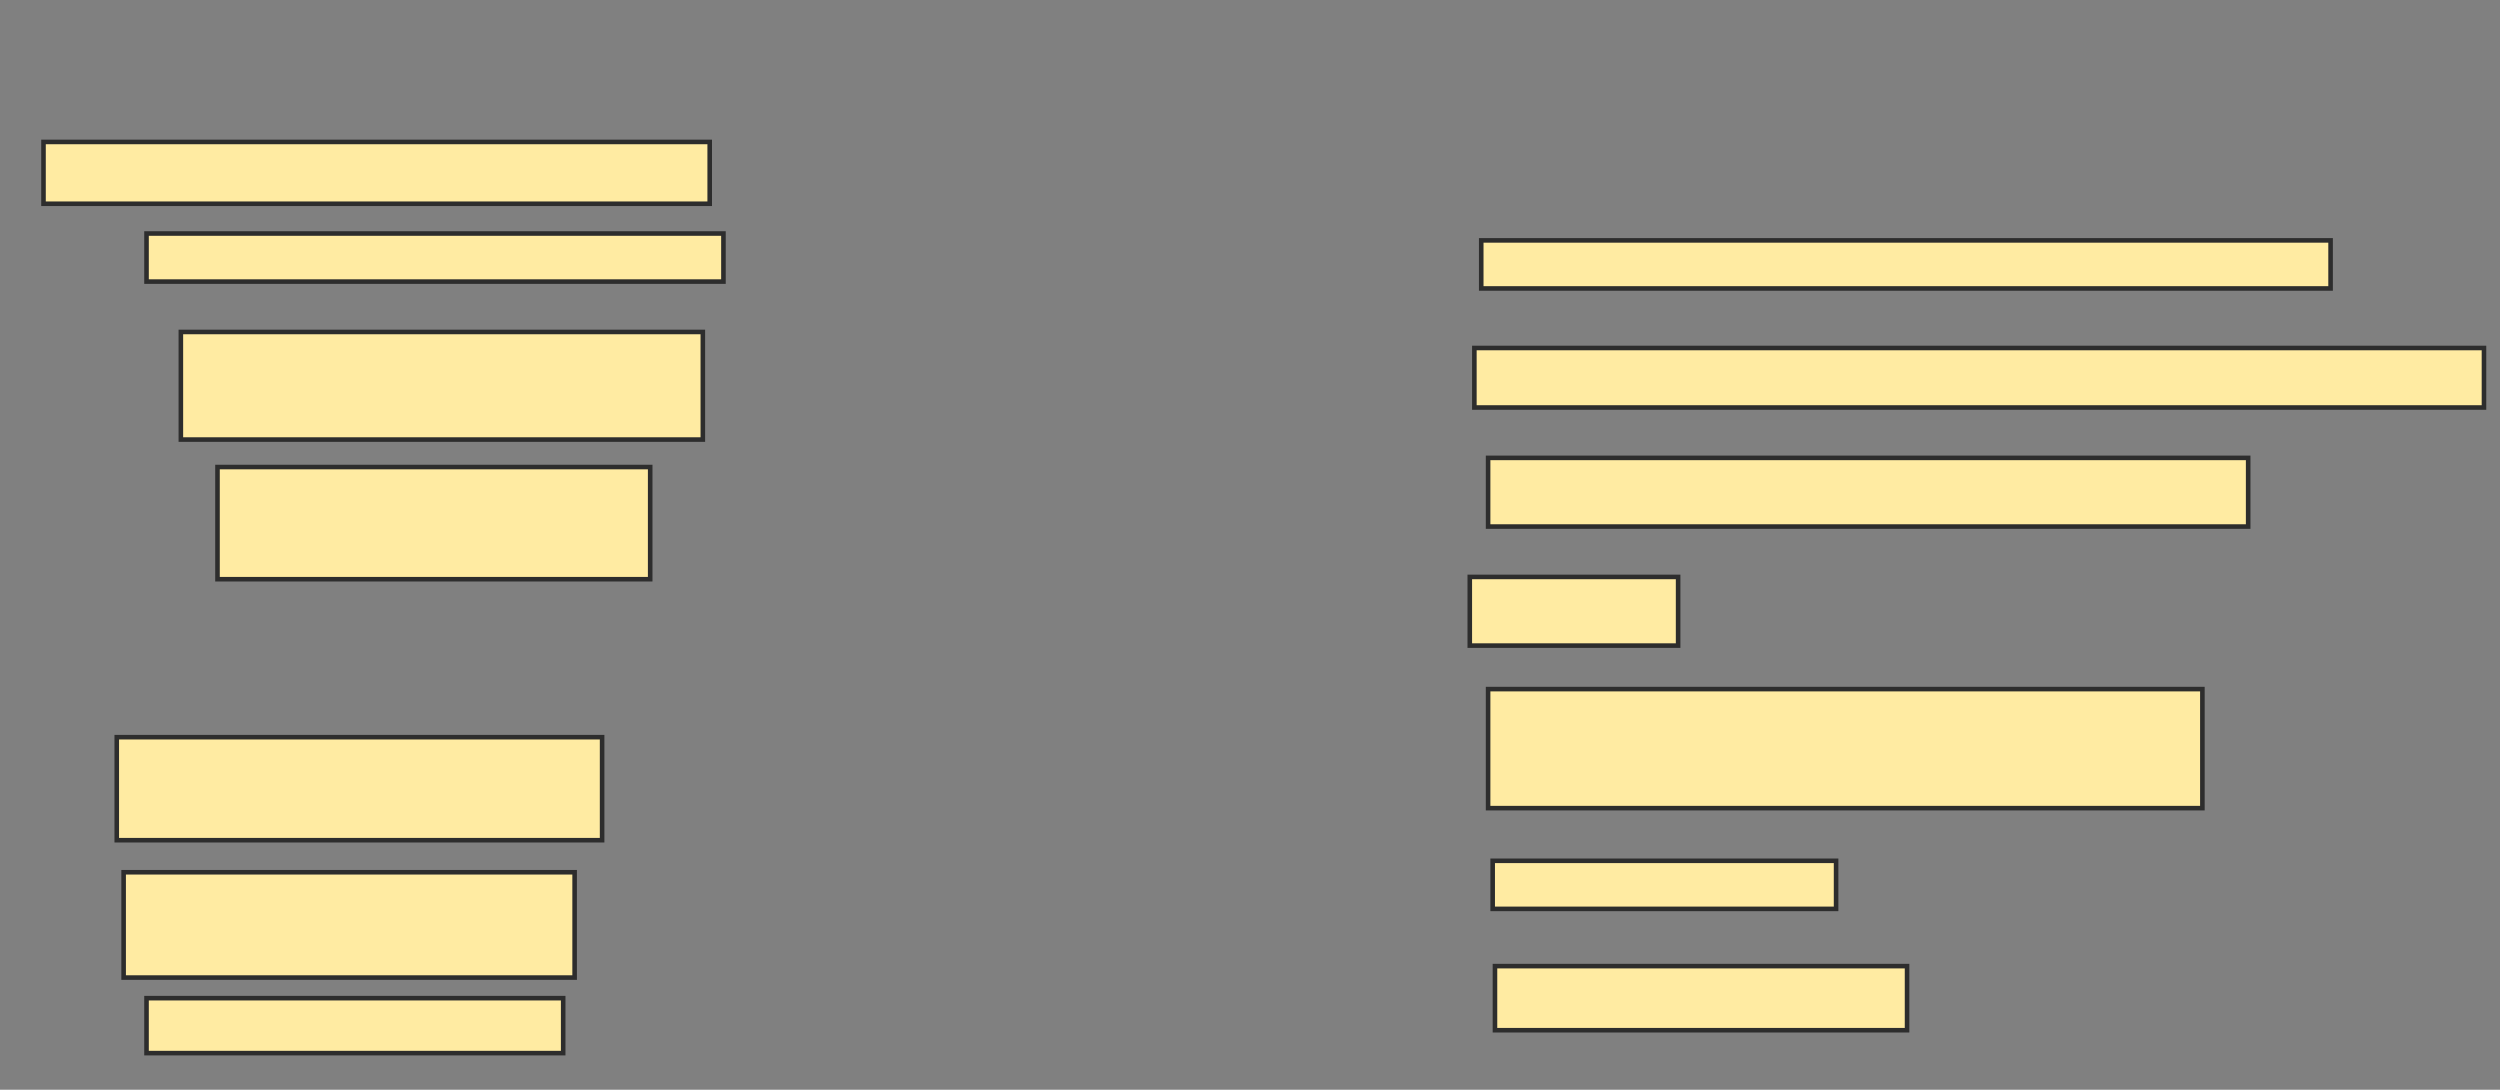<svg xmlns="http://www.w3.org/2000/svg" width="546" height="238">
 <rect width="100%" height="100%" fill="#808080" stroke="none"/>
 <!-- Created with Image Occlusion Enhanced -->
 <g>
  <title>Labels</title>
 </g>
 <g>
  <title>Masks</title>
  <rect id="f26ae84128574cd48daeb6d9c7cf4382-ao-1" height="13.5" width="145.5" y="31" x="9.5" stroke-linecap="null" stroke-linejoin="null" stroke-dasharray="null" stroke="#2D2D2D" fill="#FFEBA2"/>
  <rect id="f26ae84128574cd48daeb6d9c7cf4382-ao-2" height="10.5" width="126" y="51" x="32" stroke-linecap="null" stroke-linejoin="null" stroke-dasharray="null" stroke="#2D2D2D" fill="#FFEBA2"/>
  <rect id="f26ae84128574cd48daeb6d9c7cf4382-ao-3" height="23.5" width="114" y="72.5" x="39.5" stroke-linecap="null" stroke-linejoin="null" stroke-dasharray="null" stroke="#2D2D2D" fill="#FFEBA2"/>
  <rect id="f26ae84128574cd48daeb6d9c7cf4382-ao-4" height="24.5" width="94.5" y="102" x="47.5" stroke-linecap="null" stroke-linejoin="null" stroke-dasharray="null" stroke="#2D2D2D" fill="#FFEBA2"/>
  
  <rect id="f26ae84128574cd48daeb6d9c7cf4382-ao-6" height="22.5" width="106" y="161" x="25.5" stroke-linecap="null" stroke-linejoin="null" stroke-dasharray="null" stroke="#2D2D2D" fill="#FFEBA2"/>
  <rect id="f26ae84128574cd48daeb6d9c7cf4382-ao-7" height="23" width="98.5" y="190.5" x="27" stroke-linecap="null" stroke-linejoin="null" stroke-dasharray="null" stroke="#2D2D2D" fill="#FFEBA2"/>
  <rect id="f26ae84128574cd48daeb6d9c7cf4382-ao-8" height="12" width="91" y="218" x="32" stroke-linecap="null" stroke-linejoin="null" stroke-dasharray="null" stroke="#2D2D2D" fill="#FFEBA2"/>
  <rect id="f26ae84128574cd48daeb6d9c7cf4382-ao-9" height="10.5" width="185.5" y="52.5" x="323.5" stroke-linecap="null" stroke-linejoin="null" stroke-dasharray="null" stroke="#2D2D2D" fill="#FFEBA2"/>
  <rect id="f26ae84128574cd48daeb6d9c7cf4382-ao-10" height="13" width="220.5" y="76" x="322" stroke-linecap="null" stroke-linejoin="null" stroke-dasharray="null" stroke="#2D2D2D" fill="#FFEBA2"/>
  <rect id="f26ae84128574cd48daeb6d9c7cf4382-ao-11" height="15" width="166" y="100" x="325" stroke-linecap="null" stroke-linejoin="null" stroke-dasharray="null" stroke="#2D2D2D" fill="#FFEBA2"/>
  <rect id="f26ae84128574cd48daeb6d9c7cf4382-ao-12" height="15" width="45.5" y="126" x="321" stroke-linecap="null" stroke-linejoin="null" stroke-dasharray="null" stroke="#2D2D2D" fill="#FFEBA2"/>
  <rect id="f26ae84128574cd48daeb6d9c7cf4382-ao-13" height="26" width="156" y="150.5" x="325" stroke-linecap="null" stroke-linejoin="null" stroke-dasharray="null" stroke="#2D2D2D" fill="#FFEBA2"/>
  <rect id="f26ae84128574cd48daeb6d9c7cf4382-ao-14" height="10.5" width="75" y="188" x="326" stroke-linecap="null" stroke-linejoin="null" stroke-dasharray="null" stroke="#2D2D2D" fill="#FFEBA2"/>
  <rect id="f26ae84128574cd48daeb6d9c7cf4382-ao-15" height="14" width="90" y="211" x="326.5" stroke-linecap="null" stroke-linejoin="null" stroke-dasharray="null" stroke="#2D2D2D" fill="#FFEBA2"/>
 </g>
</svg>